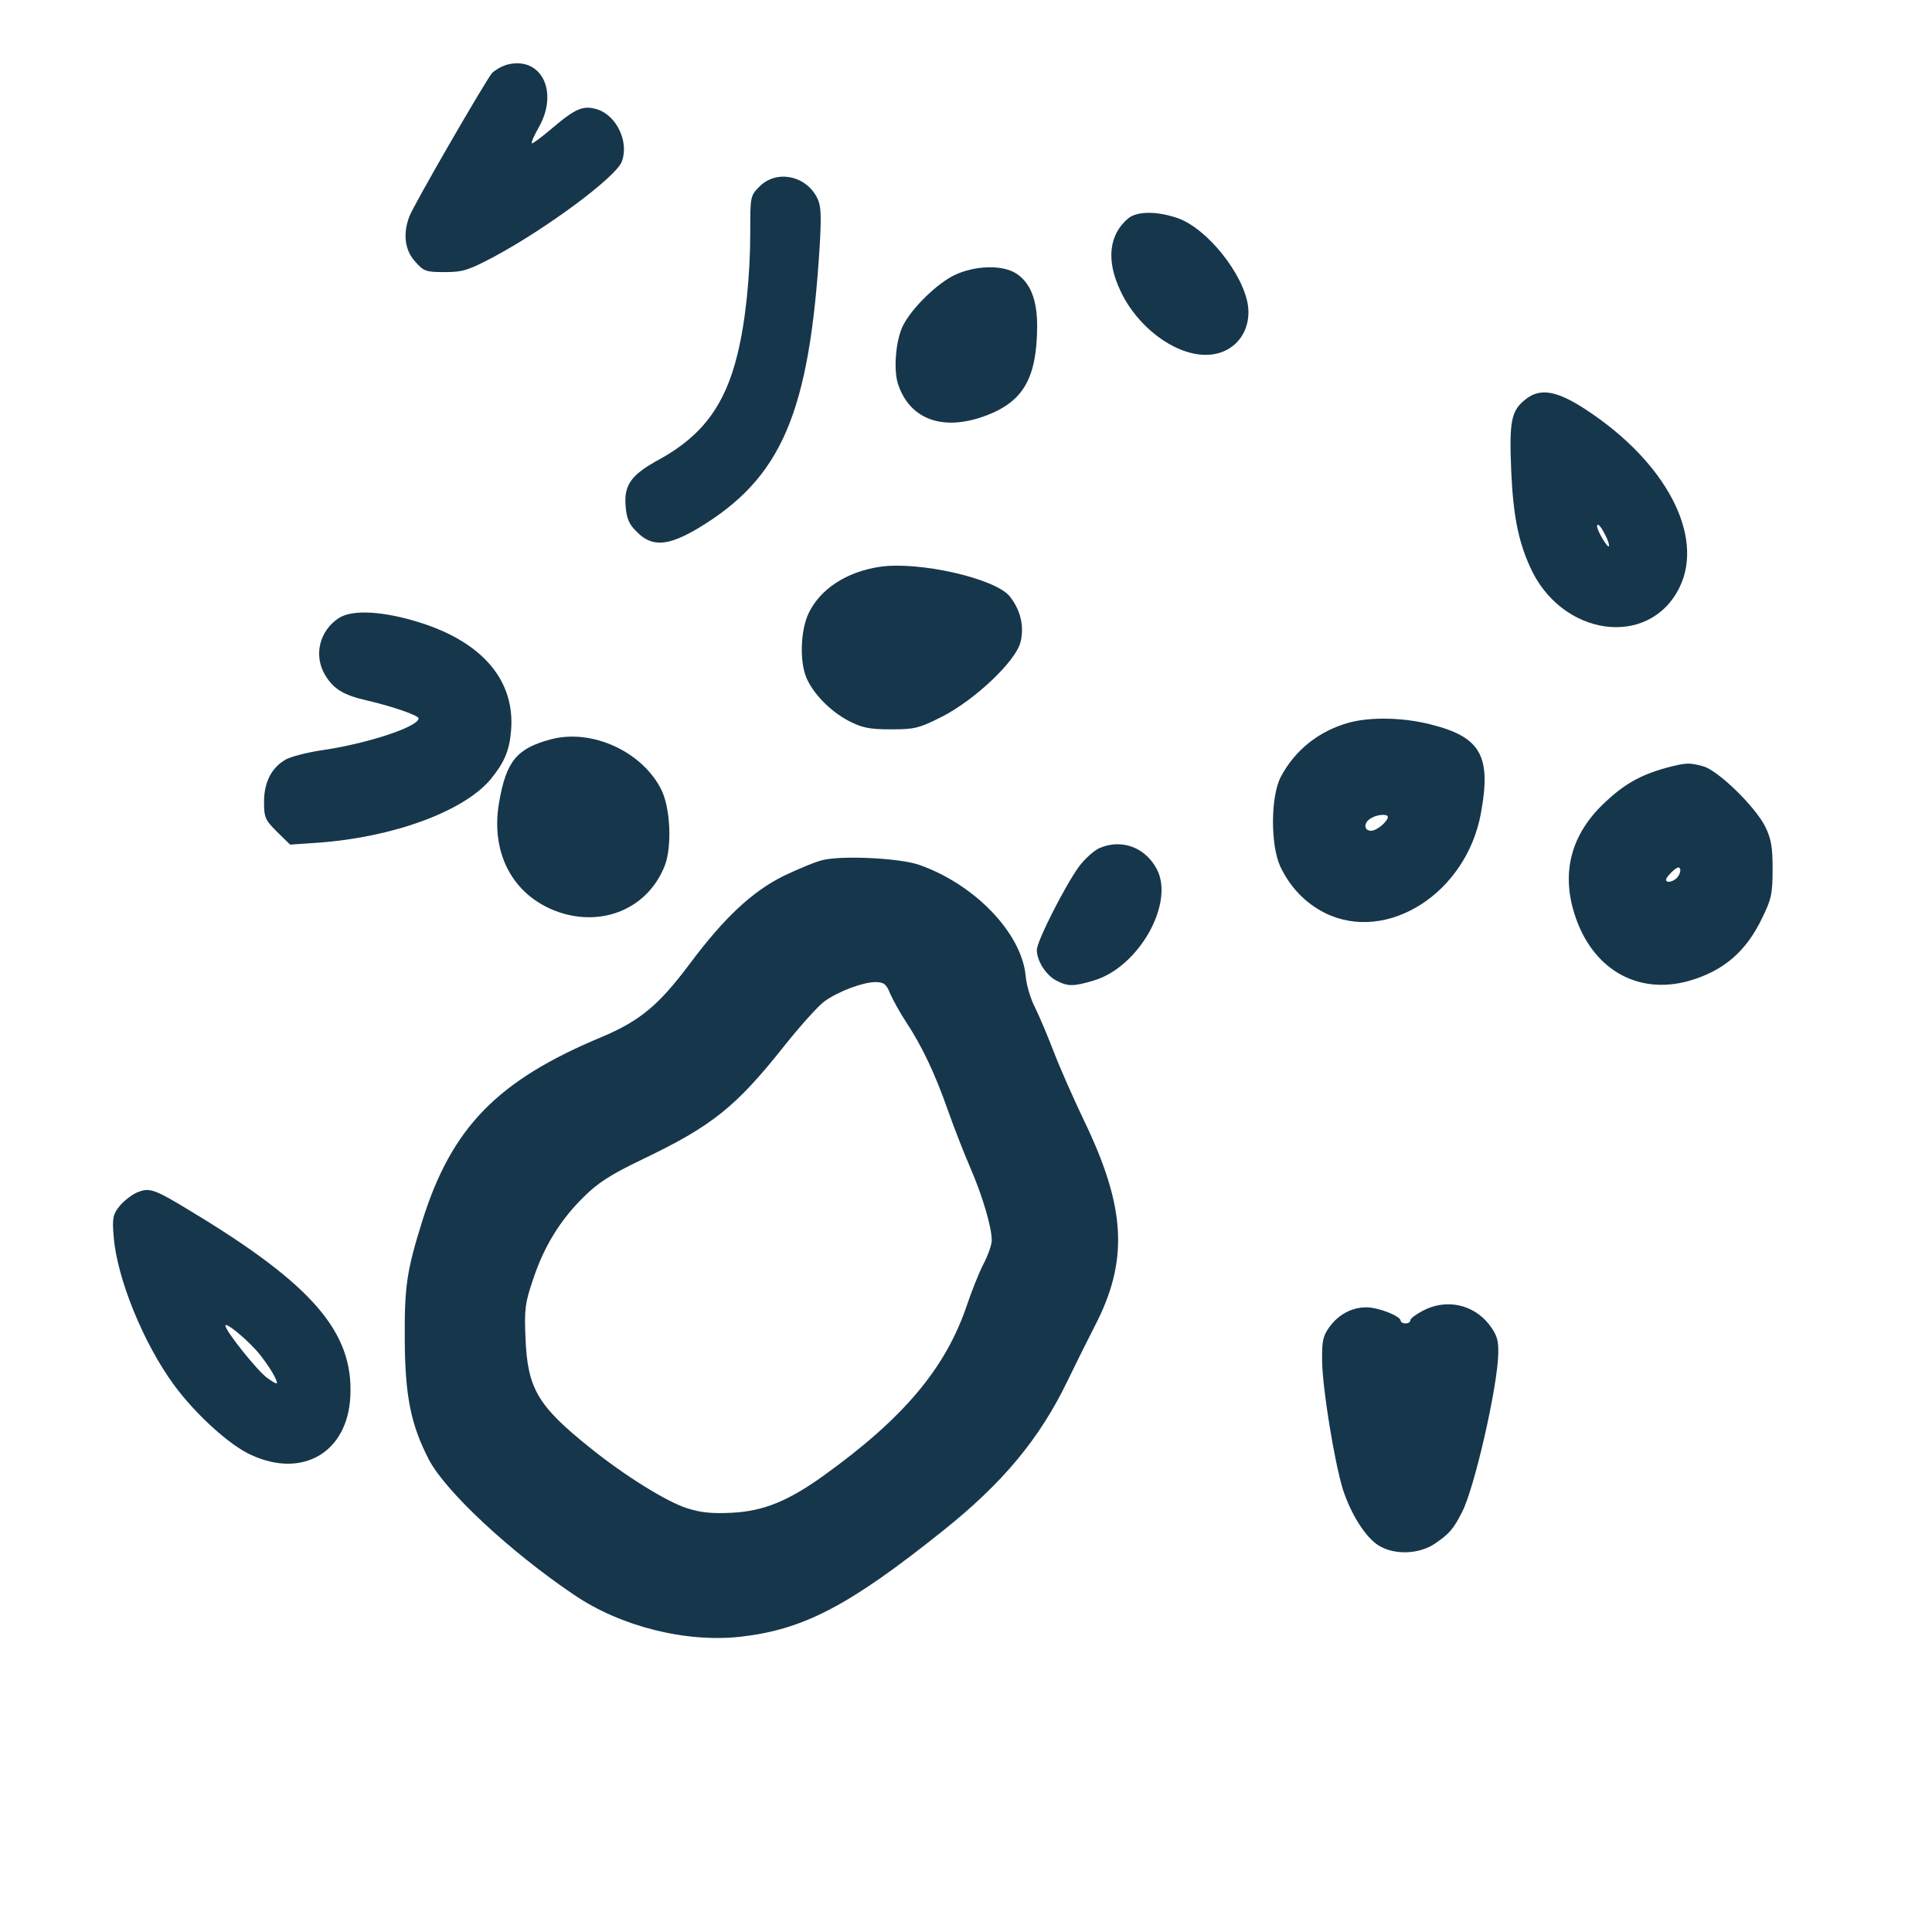 <?xml version="1.0" standalone="no"?>
<!DOCTYPE svg PUBLIC "-//W3C//DTD SVG 20010904//EN"
 "http://www.w3.org/TR/2001/REC-SVG-20010904/DTD/svg10.dtd">
<svg version="1.0" xmlns="http://www.w3.org/2000/svg"
 width="600pt" height="600pt" viewBox="0 0 600 600"
 preserveAspectRatio="xMidYMid meet">
<g transform="translate(0,600) scale(0.1,-0.1)"
fill="#16364b" stroke="none">
<path d="M1574 5799 c-17 -5 -37 -17 -46 -26 -21 -25 -245 -412 -257 -446 -20
-53 -14 -104 18 -139 27 -31 34 -33 93 -33 56 0 73 6 151 47 164 88 380 248
398 296 23 60 -15 142 -75 162 -44 14 -68 4 -141 -58 -33 -28 -61 -49 -63 -47
-3 2 7 25 22 51 62 111 6 221 -100 193z"/>
<path d="M2359 5421 c-29 -29 -29 -31 -29 -141 0 -137 -15 -281 -40 -381 -38
-157 -109 -252 -241 -325 -89 -48 -112 -80 -106 -147 3 -38 11 -56 35 -79 47
-48 97 -44 191 12 259 156 345 357 377 881 5 95 4 121 -9 146 -36 69 -126 86
-178 34z"/>
<path d="M3504 5322 c-61 -51 -69 -132 -24 -226 52 -111 165 -196 261 -198 86
-2 145 65 135 151 -13 99 -128 243 -220 274 -64 22 -125 21 -152 -1z"/>
<path d="M2965 5146 c-53 -25 -132 -101 -160 -156 -23 -44 -31 -138 -16 -183
37 -111 141 -148 275 -97 115 44 156 117 157 277 0 84 -22 138 -69 166 -44 25
-125 22 -187 -7z"/>
<path d="M4738 4760 c-45 -35 -51 -68 -45 -218 6 -138 21 -219 58 -301 96
-218 371 -257 465 -65 78 160 -42 389 -291 552 -90 59 -142 68 -187 32z m247
-421 c9 -17 14 -33 11 -36 -4 -4 -36 49 -36 62 0 13 11 2 25 -26z"/>
<path d="M2734 4240 c-104 -15 -187 -69 -223 -145 -25 -53 -28 -148 -7 -199
21 -50 74 -104 130 -134 43 -22 64 -27 132 -27 75 0 87 3 159 39 102 52 229
172 244 231 13 50 0 102 -34 144 -47 55 -279 108 -401 91z"/>
<path d="M1053 4081 c-61 -39 -80 -117 -43 -178 26 -43 57 -62 132 -79 78 -18
158 -46 158 -55 0 -26 -161 -79 -301 -99 -46 -7 -97 -20 -112 -29 -44 -25 -67
-71 -67 -131 0 -48 3 -56 40 -93 l41 -40 88 6 c233 17 450 97 534 196 42 51
59 89 64 150 14 155 -86 275 -281 337 -113 36 -211 42 -253 15z"/>
<path d="M4190 3756 c-94 -26 -168 -85 -212 -168 -32 -60 -33 -211 -2 -279 31
-65 78 -114 140 -145 193 -94 438 63 483 310 33 178 0 237 -155 276 -86 22
-186 24 -254 6z m120 -293 c0 -14 -34 -43 -52 -43 -23 0 -24 26 0 39 19 12 52
14 52 4z"/>
<path d="M1711 3704 c-106 -28 -139 -68 -161 -196 -29 -165 50 -301 199 -345
136 -39 267 23 316 150 22 59 17 175 -10 232 -58 120 -216 193 -344 159z"/>
<path d="M5173 3615 c-79 -22 -131 -51 -194 -112 -99 -95 -130 -211 -90 -339
53 -172 195 -256 357 -210 107 31 177 91 227 196 28 57 32 75 32 150 0 69 -4
94 -23 133 -31 62 -146 174 -192 187 -44 12 -53 12 -117 -5z m34 -342 c-8 -8
-21 -13 -28 -11 -9 3 -6 11 11 28 17 17 25 20 28 11 2 -7 -3 -20 -11 -28z"/>
<path d="M3414 3366 c-17 -8 -45 -33 -63 -57 -43 -59 -131 -232 -131 -259 0
-34 28 -78 60 -95 36 -19 54 -19 117 0 139 41 251 239 196 345 -36 69 -110 96
-179 66z"/>
<path d="M2555 3329 c-22 -5 -77 -28 -123 -50 -97 -49 -182 -128 -289 -271
-98 -131 -156 -179 -278 -230 -320 -134 -462 -279 -553 -568 -49 -157 -56
-204 -55 -370 1 -176 19 -265 75 -373 51 -98 252 -286 451 -420 144 -98 347
-149 517 -130 195 22 337 96 627 328 187 149 301 286 388 466 25 52 63 128 84
169 107 205 98 370 -33 641 -30 63 -72 157 -92 209 -20 52 -47 116 -60 142
-14 27 -27 71 -29 100 -14 131 -157 281 -330 342 -59 21 -239 30 -300 15z
m210 -416 c9 -20 31 -60 49 -87 50 -76 90 -161 129 -272 19 -54 51 -136 71
-182 38 -88 66 -184 66 -224 0 -14 -12 -47 -26 -74 -14 -27 -36 -83 -50 -124
-66 -198 -197 -354 -448 -534 -109 -78 -185 -109 -283 -114 -60 -3 -96 0 -139
14 -62 19 -197 103 -303 189 -161 129 -193 183 -199 340 -4 88 -1 110 23 180
34 104 85 186 157 257 45 45 84 70 184 118 215 103 289 162 439 351 51 64 107
126 125 139 43 31 118 59 157 60 28 0 35 -5 48 -37z"/>
<path d="M424 2296 c-17 -8 -41 -27 -53 -42 -20 -25 -23 -37 -18 -94 10 -130
93 -333 188 -462 68 -92 172 -186 238 -216 161 -75 301 8 309 182 10 198 -117
346 -493 573 -118 72 -131 76 -171 59z m384 -504 c29 -37 52 -75 52 -87 0 -4
-13 3 -29 15 -30 20 -131 147 -131 163 0 14 77 -51 108 -91z"/>
<path d="M4418 1929 c-21 -11 -38 -24 -38 -29 0 -6 -7 -10 -15 -10 -8 0 -15 4
-15 8 0 15 -70 42 -106 42 -46 0 -87 -22 -116 -62 -20 -28 -23 -44 -22 -108 2
-88 38 -308 64 -394 25 -78 71 -151 112 -176 49 -30 125 -27 174 6 44 30 57
44 84 97 38 71 111 390 113 493 1 42 -4 58 -27 89 -50 65 -135 83 -208 44z"/>
</g>
</svg>
